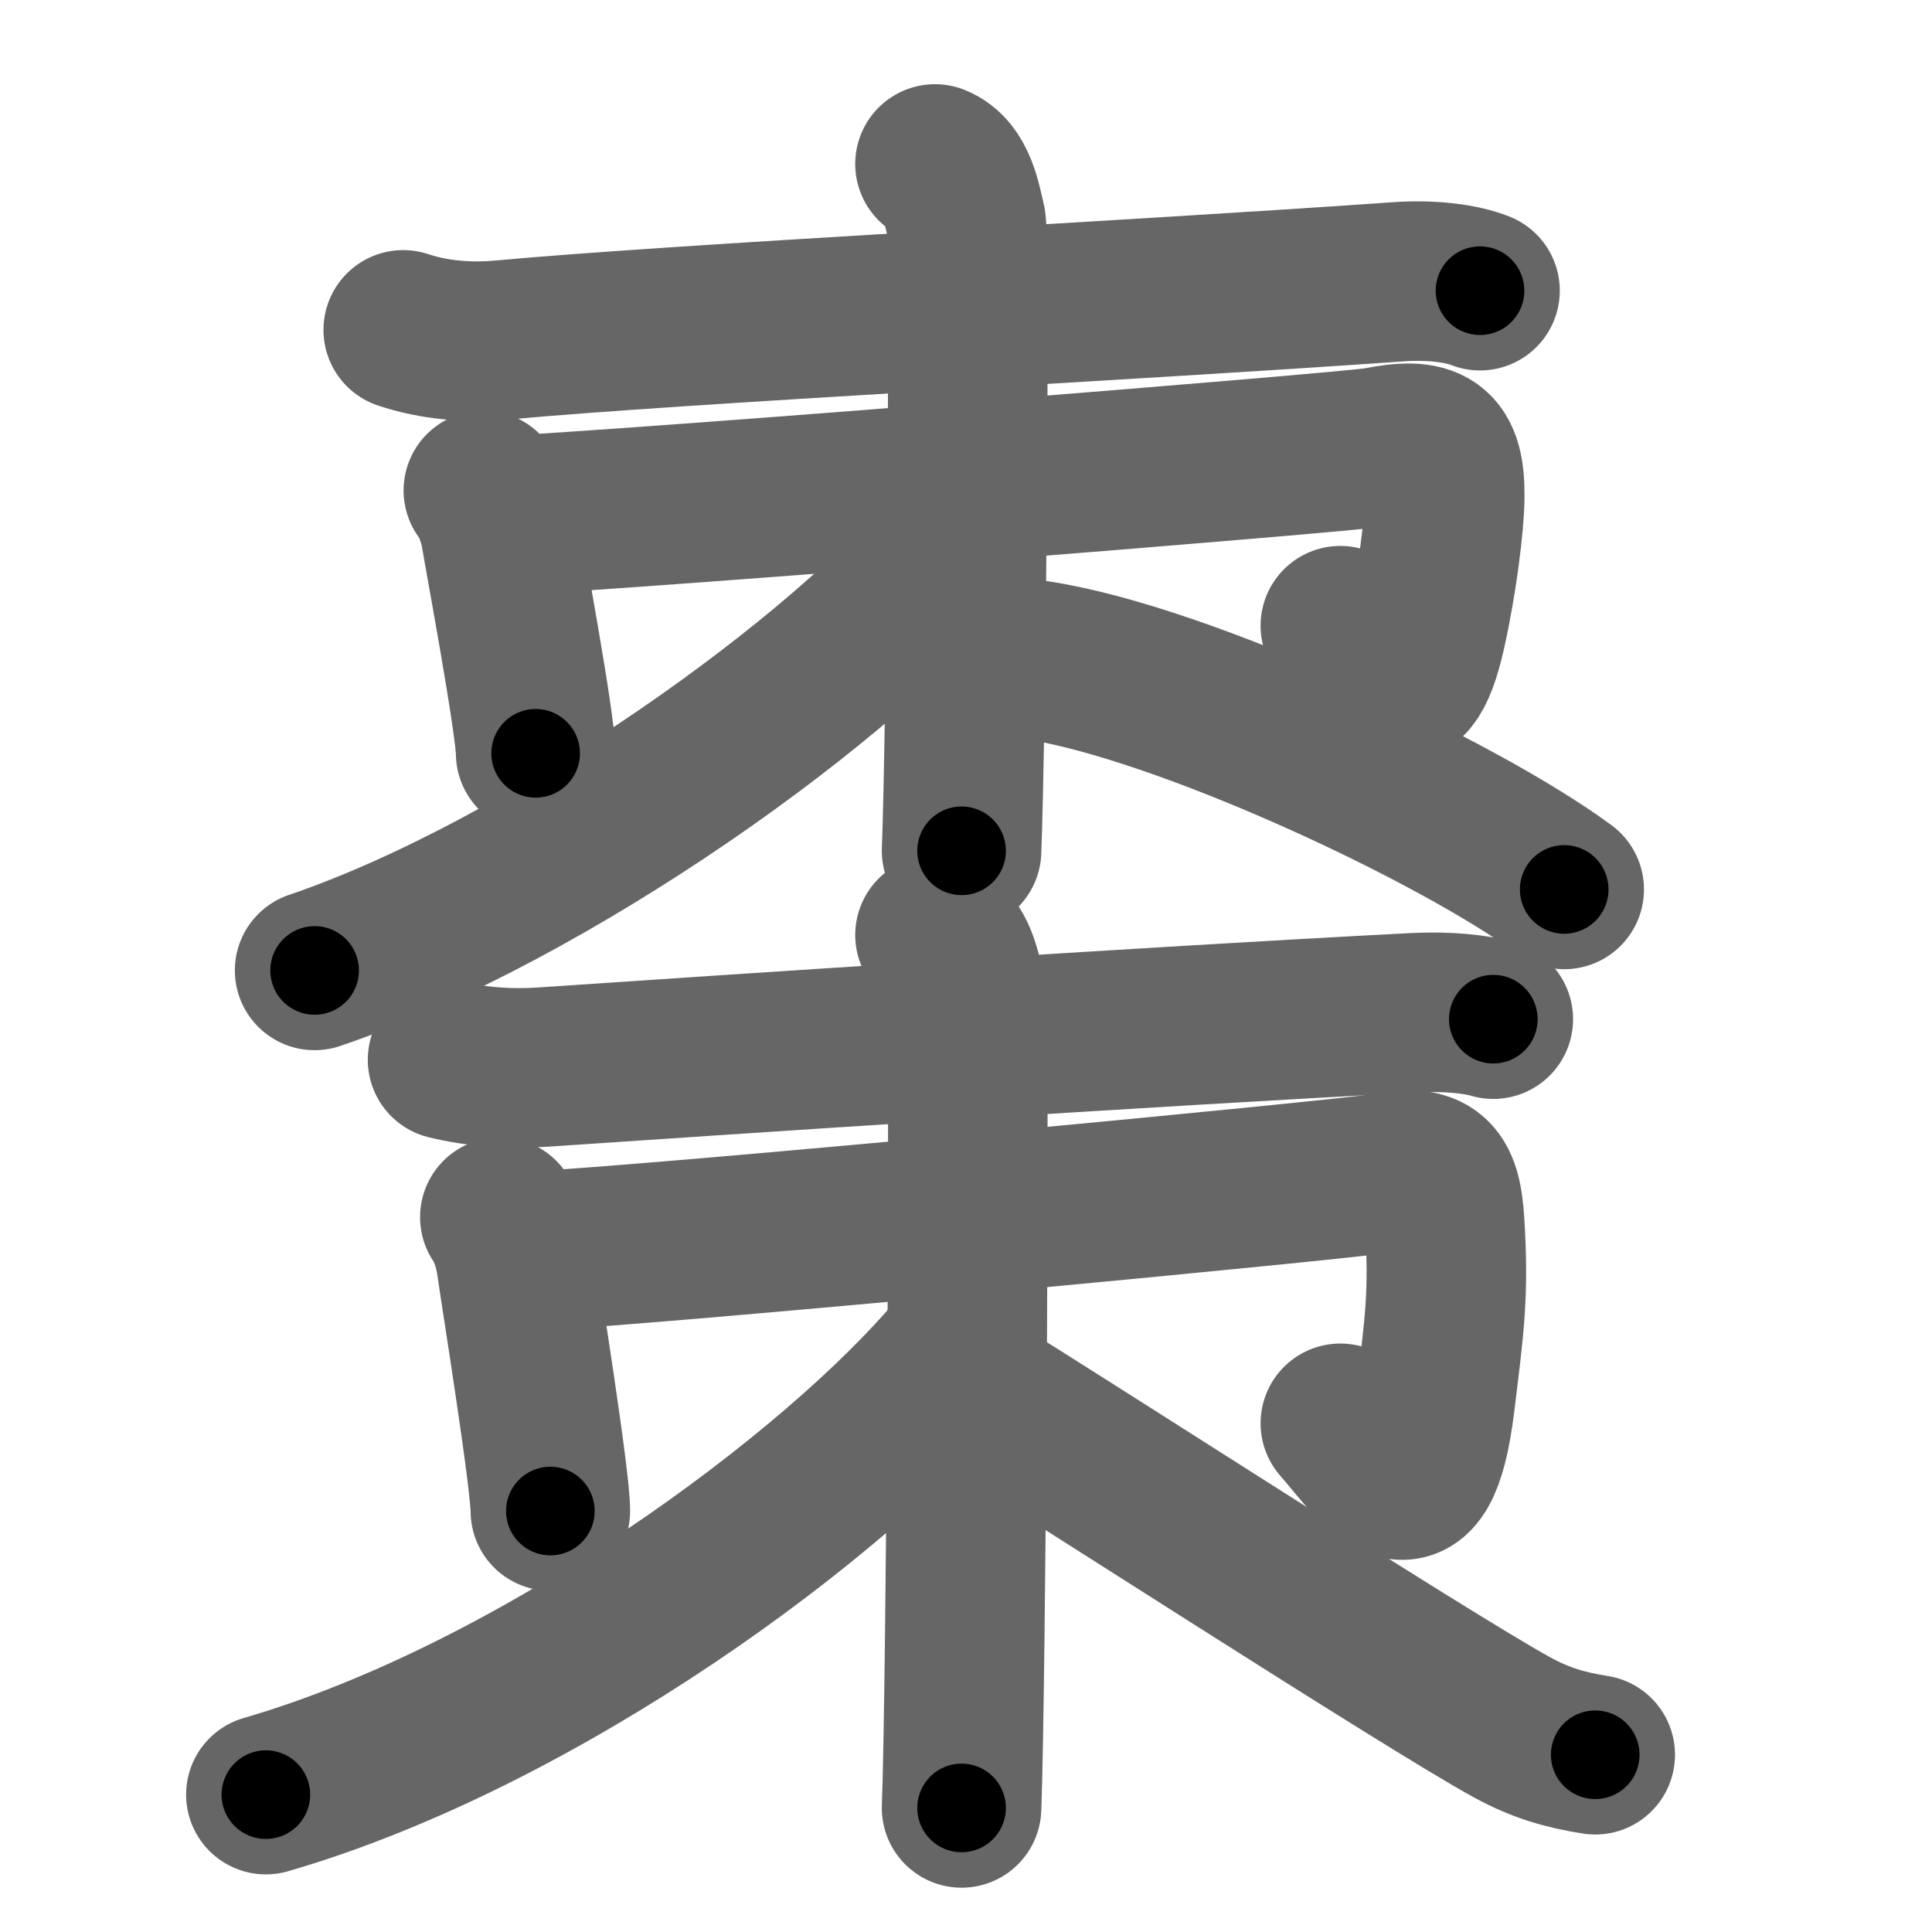 <svg xmlns="http://www.w3.org/2000/svg" width="109" height="109" viewBox="0 0 109 109" id="68d7"><g fill="none" stroke="#666" stroke-width="9" stroke-linecap="round" stroke-linejoin="round"><g><g><g><path d="M22.75,18.61c1.7,0.57,3.64,0.75,5.6,0.57C38.5,18.25,63.25,17,78.86,15.9c1.94-0.14,3.64,0.1,4.64,0.5" /></g><g><path d="M27.27,27.67c0.44,0.55,0.82,1.43,0.97,2.41c0.21,1.29,1.98,10.77,1.98,12.42" /><path d="M27.99,29.12c7.76-0.37,48.36-3.62,49.74-3.9c2.94-0.58,3.81-0.07,3.78,2.84c-0.01,1.44-0.41,4.71-1.05,7.57c-1.21,5.37-2.63,2.2-4.84-0.33" /></g><g><path d="M52.75,9.25c1.25,0.5,1.5,2.25,1.75,3.25s0,29.25-0.25,35.5" /><path d="M54.25,30.25c-6.34,7.92-23.32,20.02-36.5,24.5" /><path d="M58.5,37.25c8.25,1.25,23.75,8.5,29.75,12.93" /></g></g><g><g><path d="M25.25,59.79c1.65,0.41,3.54,0.54,5.44,0.41c9.86-0.67,33.9-2.28,49.06-3.06c1.89-0.1,3.53,0.07,4.5,0.36" /></g><g><path d="M28.2,68.67c0.42,0.61,0.79,1.6,0.94,2.7c0.2,1.45,1.91,12.04,1.91,13.88" /><path d="M29.49,70.62c7.76-0.37,46.86-4.12,48.24-4.4c2.94-0.58,3.61-0.07,3.78,2.84c0.24,3.94-0.01,5.69-0.55,10.07c-0.92,7.42-3.13,3.7-5.34,1.17" /></g><g><g><path d="M52.75,52.75C54,53.25,54.25,55,54.5,56s0,39.75-0.25,46" /></g><path d="M54,76.25c-6.77,8.08-23.5,20.5-39,25" /><path d="M55,78.5c4.46,2.71,25.45,16.29,30.3,18.95c1.64,0.9,3.05,1.29,4.7,1.55" /></g></g></g></g><g fill="none" stroke="#000" stroke-width="5" stroke-linecap="round" stroke-linejoin="round"><g><g><g><path d="M22.75,18.61c1.7,0.57,3.64,0.75,5.6,0.57C38.5,18.25,63.25,17,78.86,15.9c1.94-0.14,3.64,0.1,4.64,0.5" stroke-dasharray="60.988" stroke-dashoffset="60.988"><animate attributeName="stroke-dashoffset" values="60.988;60.988;0" dur="0.459s" fill="freeze" begin="0s;68d7.click" /></path></g><g><path d="M27.27,27.67c0.44,0.55,0.82,1.43,0.97,2.41c0.21,1.29,1.98,10.77,1.98,12.42" stroke-dasharray="15.208" stroke-dashoffset="15.208"><animate attributeName="stroke-dashoffset" values="15.208" fill="freeze" begin="68d7.click" /><animate attributeName="stroke-dashoffset" values="15.208;15.208;0" keyTimes="0;0.751;1" dur="0.611s" fill="freeze" begin="0s;68d7.click" /></path><path d="M27.99,29.12c7.76-0.37,48.36-3.62,49.74-3.9c2.94-0.58,3.81-0.07,3.78,2.84c-0.01,1.44-0.41,4.71-1.05,7.57c-1.21,5.37-2.63,2.2-4.84-0.33" stroke-dasharray="71.778" stroke-dashoffset="71.778"><animate attributeName="stroke-dashoffset" values="71.778" fill="freeze" begin="68d7.click" /><animate attributeName="stroke-dashoffset" values="71.778;71.778;0" keyTimes="0;0.531;1" dur="1.151s" fill="freeze" begin="0s;68d7.click" /></path></g><g><path d="M52.75,9.25c1.25,0.5,1.5,2.25,1.75,3.25s0,29.25-0.25,35.5" stroke-dasharray="39.349" stroke-dashoffset="39.349"><animate attributeName="stroke-dashoffset" values="39.349" fill="freeze" begin="68d7.click" /><animate attributeName="stroke-dashoffset" values="39.349;39.349;0" keyTimes="0;0.745;1" dur="1.544s" fill="freeze" begin="0s;68d7.click" /></path><path d="M54.25,30.25c-6.34,7.92-23.32,20.02-36.5,24.5" stroke-dasharray="44.377" stroke-dashoffset="44.377"><animate attributeName="stroke-dashoffset" values="44.377" fill="freeze" begin="68d7.click" /><animate attributeName="stroke-dashoffset" values="44.377;44.377;0" keyTimes="0;0.777;1" dur="1.988s" fill="freeze" begin="0s;68d7.click" /></path><path d="M58.5,37.25c8.25,1.25,23.75,8.5,29.75,12.93" stroke-dasharray="32.632" stroke-dashoffset="32.632"><animate attributeName="stroke-dashoffset" values="32.632" fill="freeze" begin="68d7.click" /><animate attributeName="stroke-dashoffset" values="32.632;32.632;0" keyTimes="0;0.859;1" dur="2.314s" fill="freeze" begin="0s;68d7.click" /></path></g></g><g><g><path d="M25.25,59.79c1.65,0.41,3.54,0.54,5.44,0.41c9.86-0.67,33.9-2.28,49.06-3.06c1.89-0.1,3.53,0.07,4.5,0.36" stroke-dasharray="59.167" stroke-dashoffset="59.167"><animate attributeName="stroke-dashoffset" values="59.167" fill="freeze" begin="68d7.click" /><animate attributeName="stroke-dashoffset" values="59.167;59.167;0" keyTimes="0;0.796;1" dur="2.906s" fill="freeze" begin="0s;68d7.click" /></path></g><g><path d="M28.2,68.67c0.42,0.61,0.79,1.6,0.94,2.7c0.2,1.45,1.91,12.04,1.91,13.88" stroke-dasharray="16.898" stroke-dashoffset="16.898"><animate attributeName="stroke-dashoffset" values="16.898" fill="freeze" begin="68d7.click" /><animate attributeName="stroke-dashoffset" values="16.898;16.898;0" keyTimes="0;0.945;1" dur="3.075s" fill="freeze" begin="0s;68d7.click" /></path><path d="M29.49,70.62c7.76-0.37,46.86-4.12,48.24-4.4c2.94-0.58,3.61-0.07,3.78,2.84c0.24,3.94-0.01,5.69-0.55,10.07c-0.92,7.42-3.13,3.7-5.34,1.17" stroke-dasharray="74.369" stroke-dashoffset="74.369"><animate attributeName="stroke-dashoffset" values="74.369" fill="freeze" begin="68d7.click" /><animate attributeName="stroke-dashoffset" values="74.369;74.369;0" keyTimes="0;0.846;1" dur="3.634s" fill="freeze" begin="0s;68d7.click" /></path></g><g><g><path d="M52.75,52.75C54,53.25,54.25,55,54.5,56s0,39.75-0.25,46" stroke-dasharray="49.848" stroke-dashoffset="49.848"><animate attributeName="stroke-dashoffset" values="49.848" fill="freeze" begin="68d7.click" /><animate attributeName="stroke-dashoffset" values="49.848;49.848;0" keyTimes="0;0.879;1" dur="4.132s" fill="freeze" begin="0s;68d7.click" /></path></g><path d="M54,76.25c-6.77,8.08-23.5,20.5-39,25" stroke-dasharray="46.848" stroke-dashoffset="46.848"><animate attributeName="stroke-dashoffset" values="46.848" fill="freeze" begin="68d7.click" /><animate attributeName="stroke-dashoffset" values="46.848;46.848;0" keyTimes="0;0.898;1" dur="4.6s" fill="freeze" begin="0s;68d7.click" /></path><path d="M55,78.5c4.46,2.71,25.45,16.29,30.3,18.95c1.64,0.9,3.05,1.29,4.7,1.55" stroke-dasharray="40.718" stroke-dashoffset="40.718"><animate attributeName="stroke-dashoffset" values="40.718" fill="freeze" begin="68d7.click" /><animate attributeName="stroke-dashoffset" values="40.718;40.718;0" keyTimes="0;0.919;1" dur="5.007s" fill="freeze" begin="0s;68d7.click" /></path></g></g></g></g></svg>